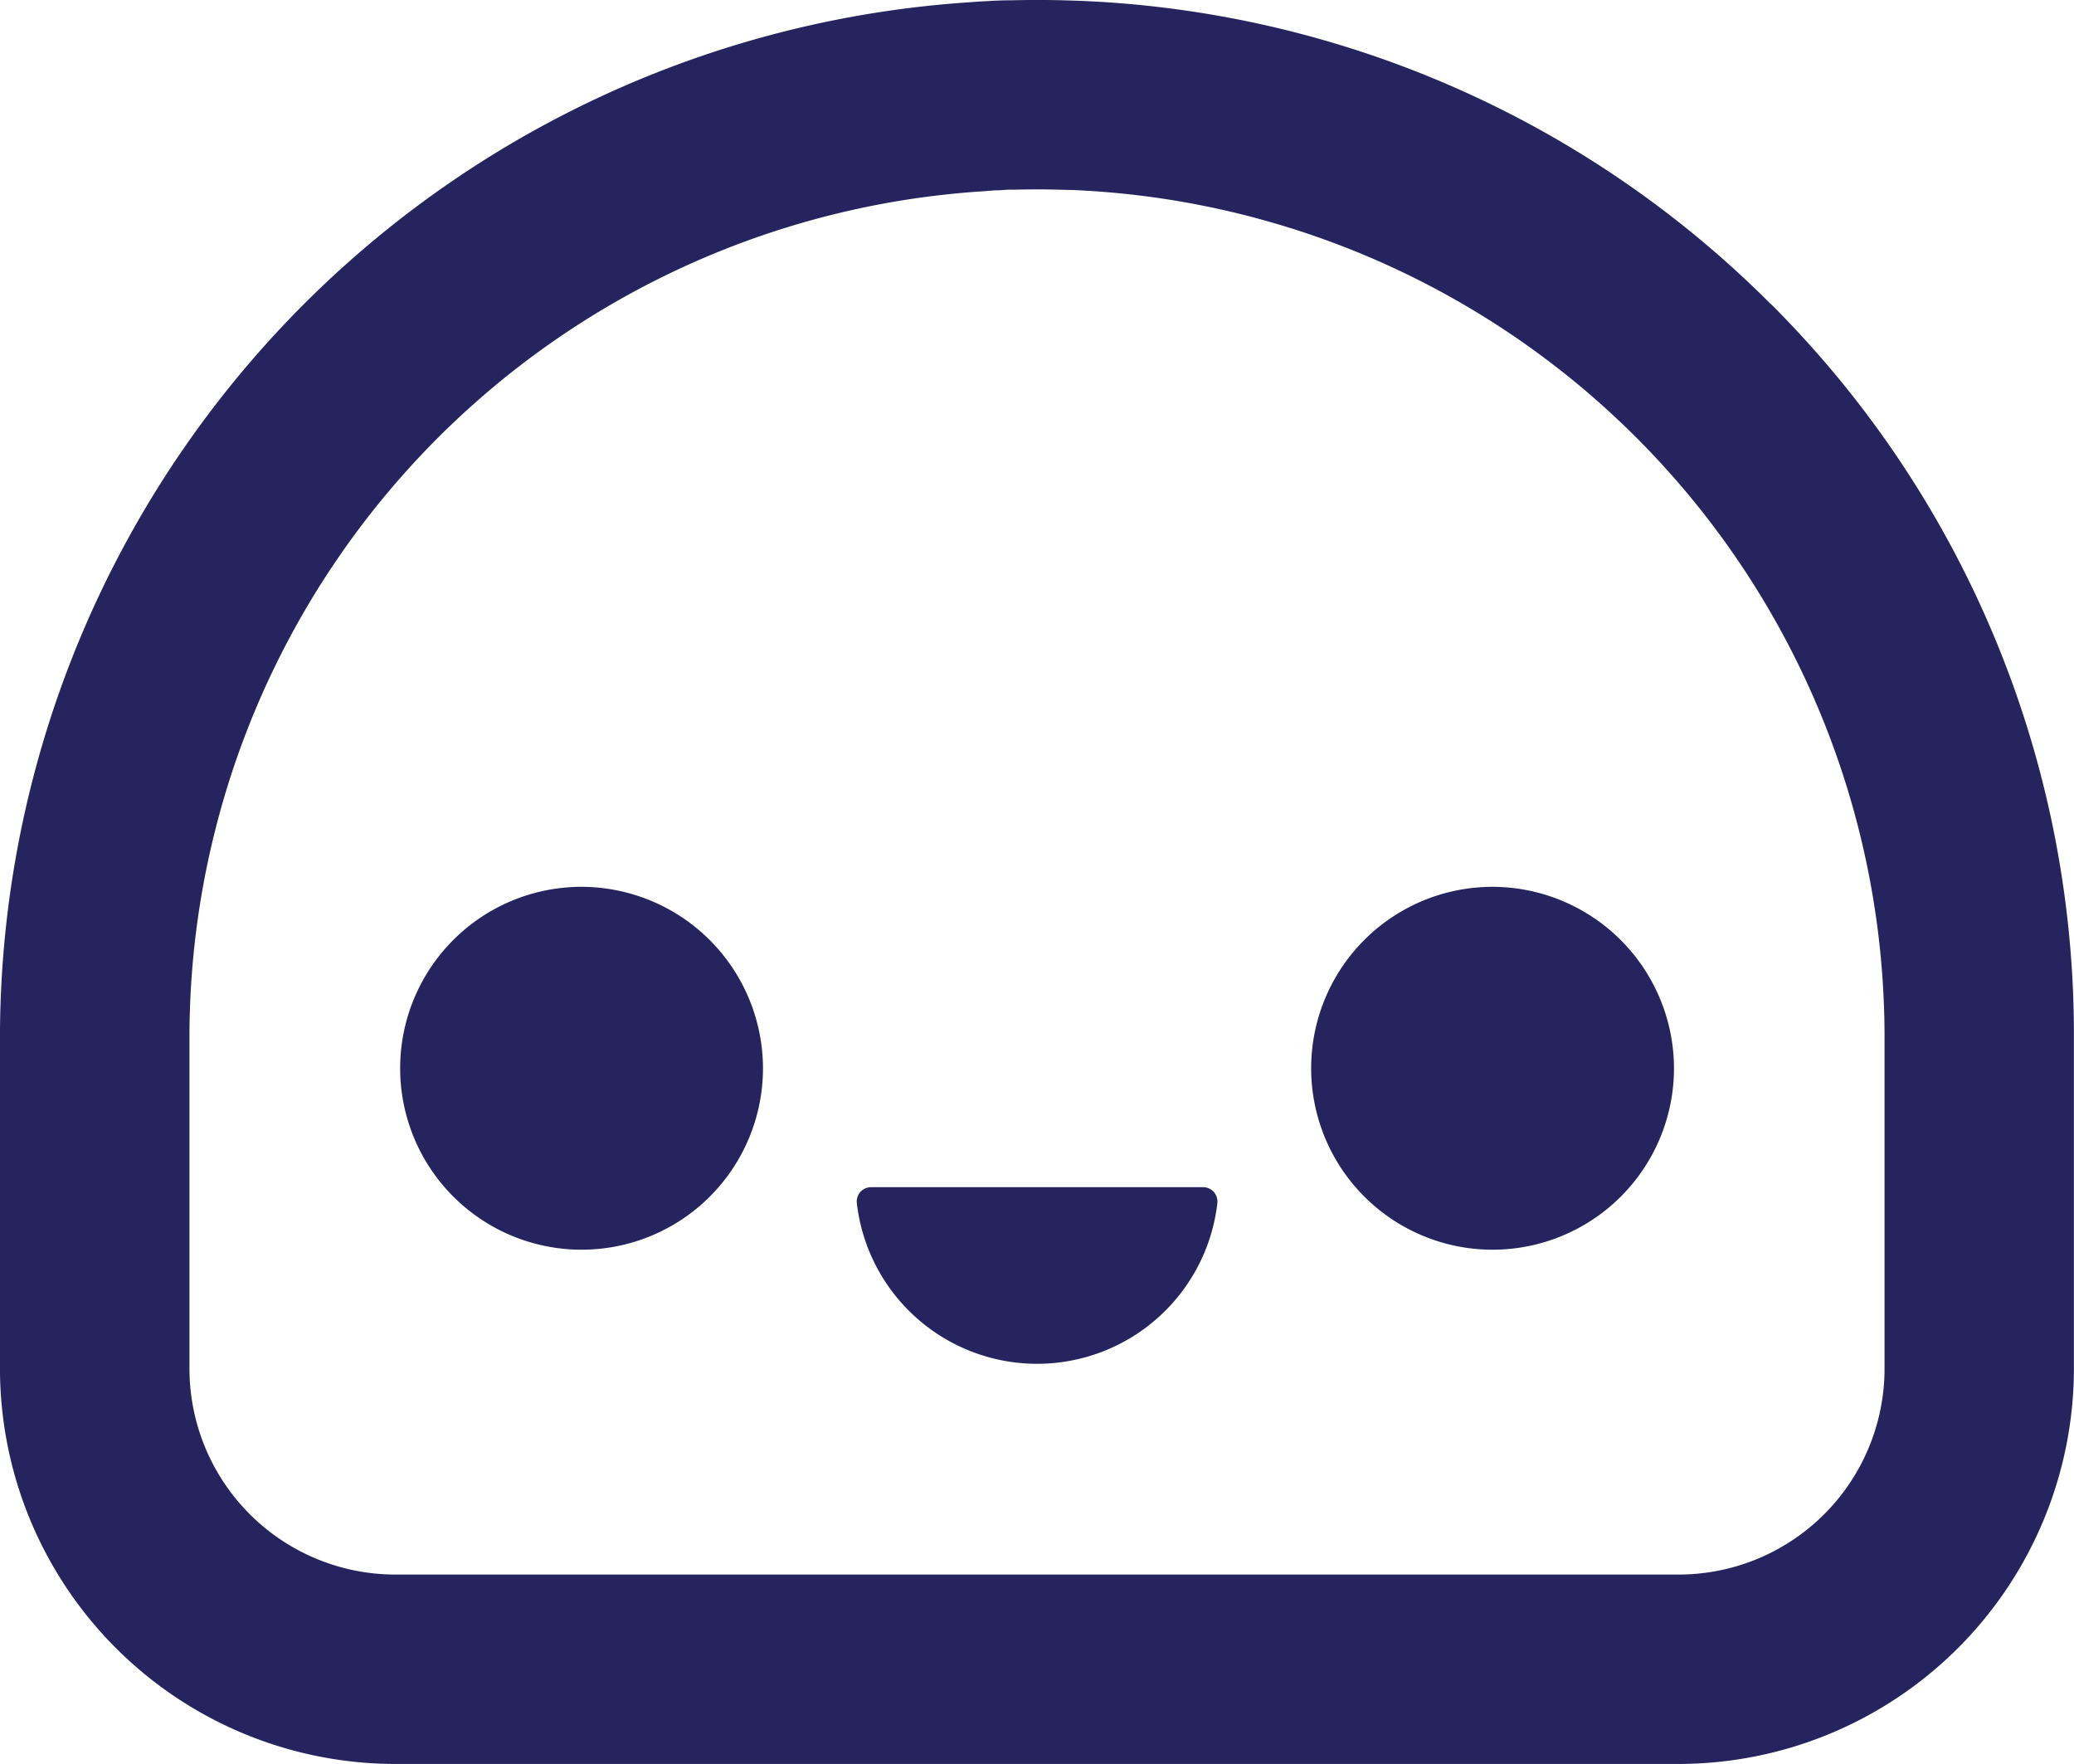 <svg xmlns="http://www.w3.org/2000/svg" width="72.162" height="61.367" viewBox="0 0 72.162 61.367">
  <g id="Group_5985" data-name="Group 5985" transform="translate(17543.494 15992.47)">
    <path id="Path_18" data-name="Path 18" d="M97.141,66.106h-.007A35.982,35.982,0,0,0,73.145,55.577l-.6-.02c-.593-.014-1.213-.014-1.813,0-.231,0-.463.007-.686.02-.245.014-.488.025-.732.046a36.114,36.114,0,0,0-33.774,36v11.537a13.768,13.768,0,0,0,13.752,13.752H93.958A13.768,13.768,0,0,0,107.7,103.162V91.626A35.882,35.882,0,0,0,97.141,66.106Zm3.97,37.057a7.166,7.166,0,0,1-7.153,7.16H49.293a7.167,7.167,0,0,1-7.16-7.16V91.626A29.5,29.5,0,0,1,69.763,62.2l.1-.007c.15-.014.3-.027.448-.027l.125-.007a2.852,2.852,0,0,1,.343-.014h.079c.5-.012,1.061-.012,1.49,0l.547.014a29.489,29.489,0,0,1,28.216,29.463Z" transform="translate(-17579.035 -16048.017)" fill="#25245e"/>
    <g id="Group_21" data-name="Group 21" transform="translate(-17529.572 -15961.619)">
      <g id="Group_20" data-name="Group 20">
        <path id="Path_19" data-name="Path 19" d="M56.408,80.118a6.312,6.312,0,1,1-6.317-6.31A6.325,6.325,0,0,1,56.408,80.118Z" transform="translate(-43.783 -73.808)" fill="#25245e"/>
      </g>
    </g>
    <g id="Group_23" data-name="Group 23" transform="translate(-17497.875 -15961.619)">
      <g id="Group_22" data-name="Group 22" transform="translate(0)">
        <path id="Path_20" data-name="Path 20" d="M75.17,80.118a6.312,6.312,0,1,1-6.315-6.31A6.325,6.325,0,0,1,75.17,80.118Z" transform="translate(-62.545 -73.808)" fill="#25245e"/>
      </g>
    </g>
    <g id="Group_25" data-name="Group 25" transform="translate(-17513.684 -15951.169)">
      <g id="Group_24" data-name="Group 24">
        <path id="Path_21" data-name="Path 21" d="M65.733,80.546a6.314,6.314,0,0,1-12.545,0,.505.505,0,0,1,.125-.389.5.5,0,0,1,.37-.164h11.55a.507.507,0,0,1,.375.164A.518.518,0,0,1,65.733,80.546Z" transform="translate(-53.186 -79.994)" fill="#25245e"/>
      </g>
    </g>
  </g>
</svg>

